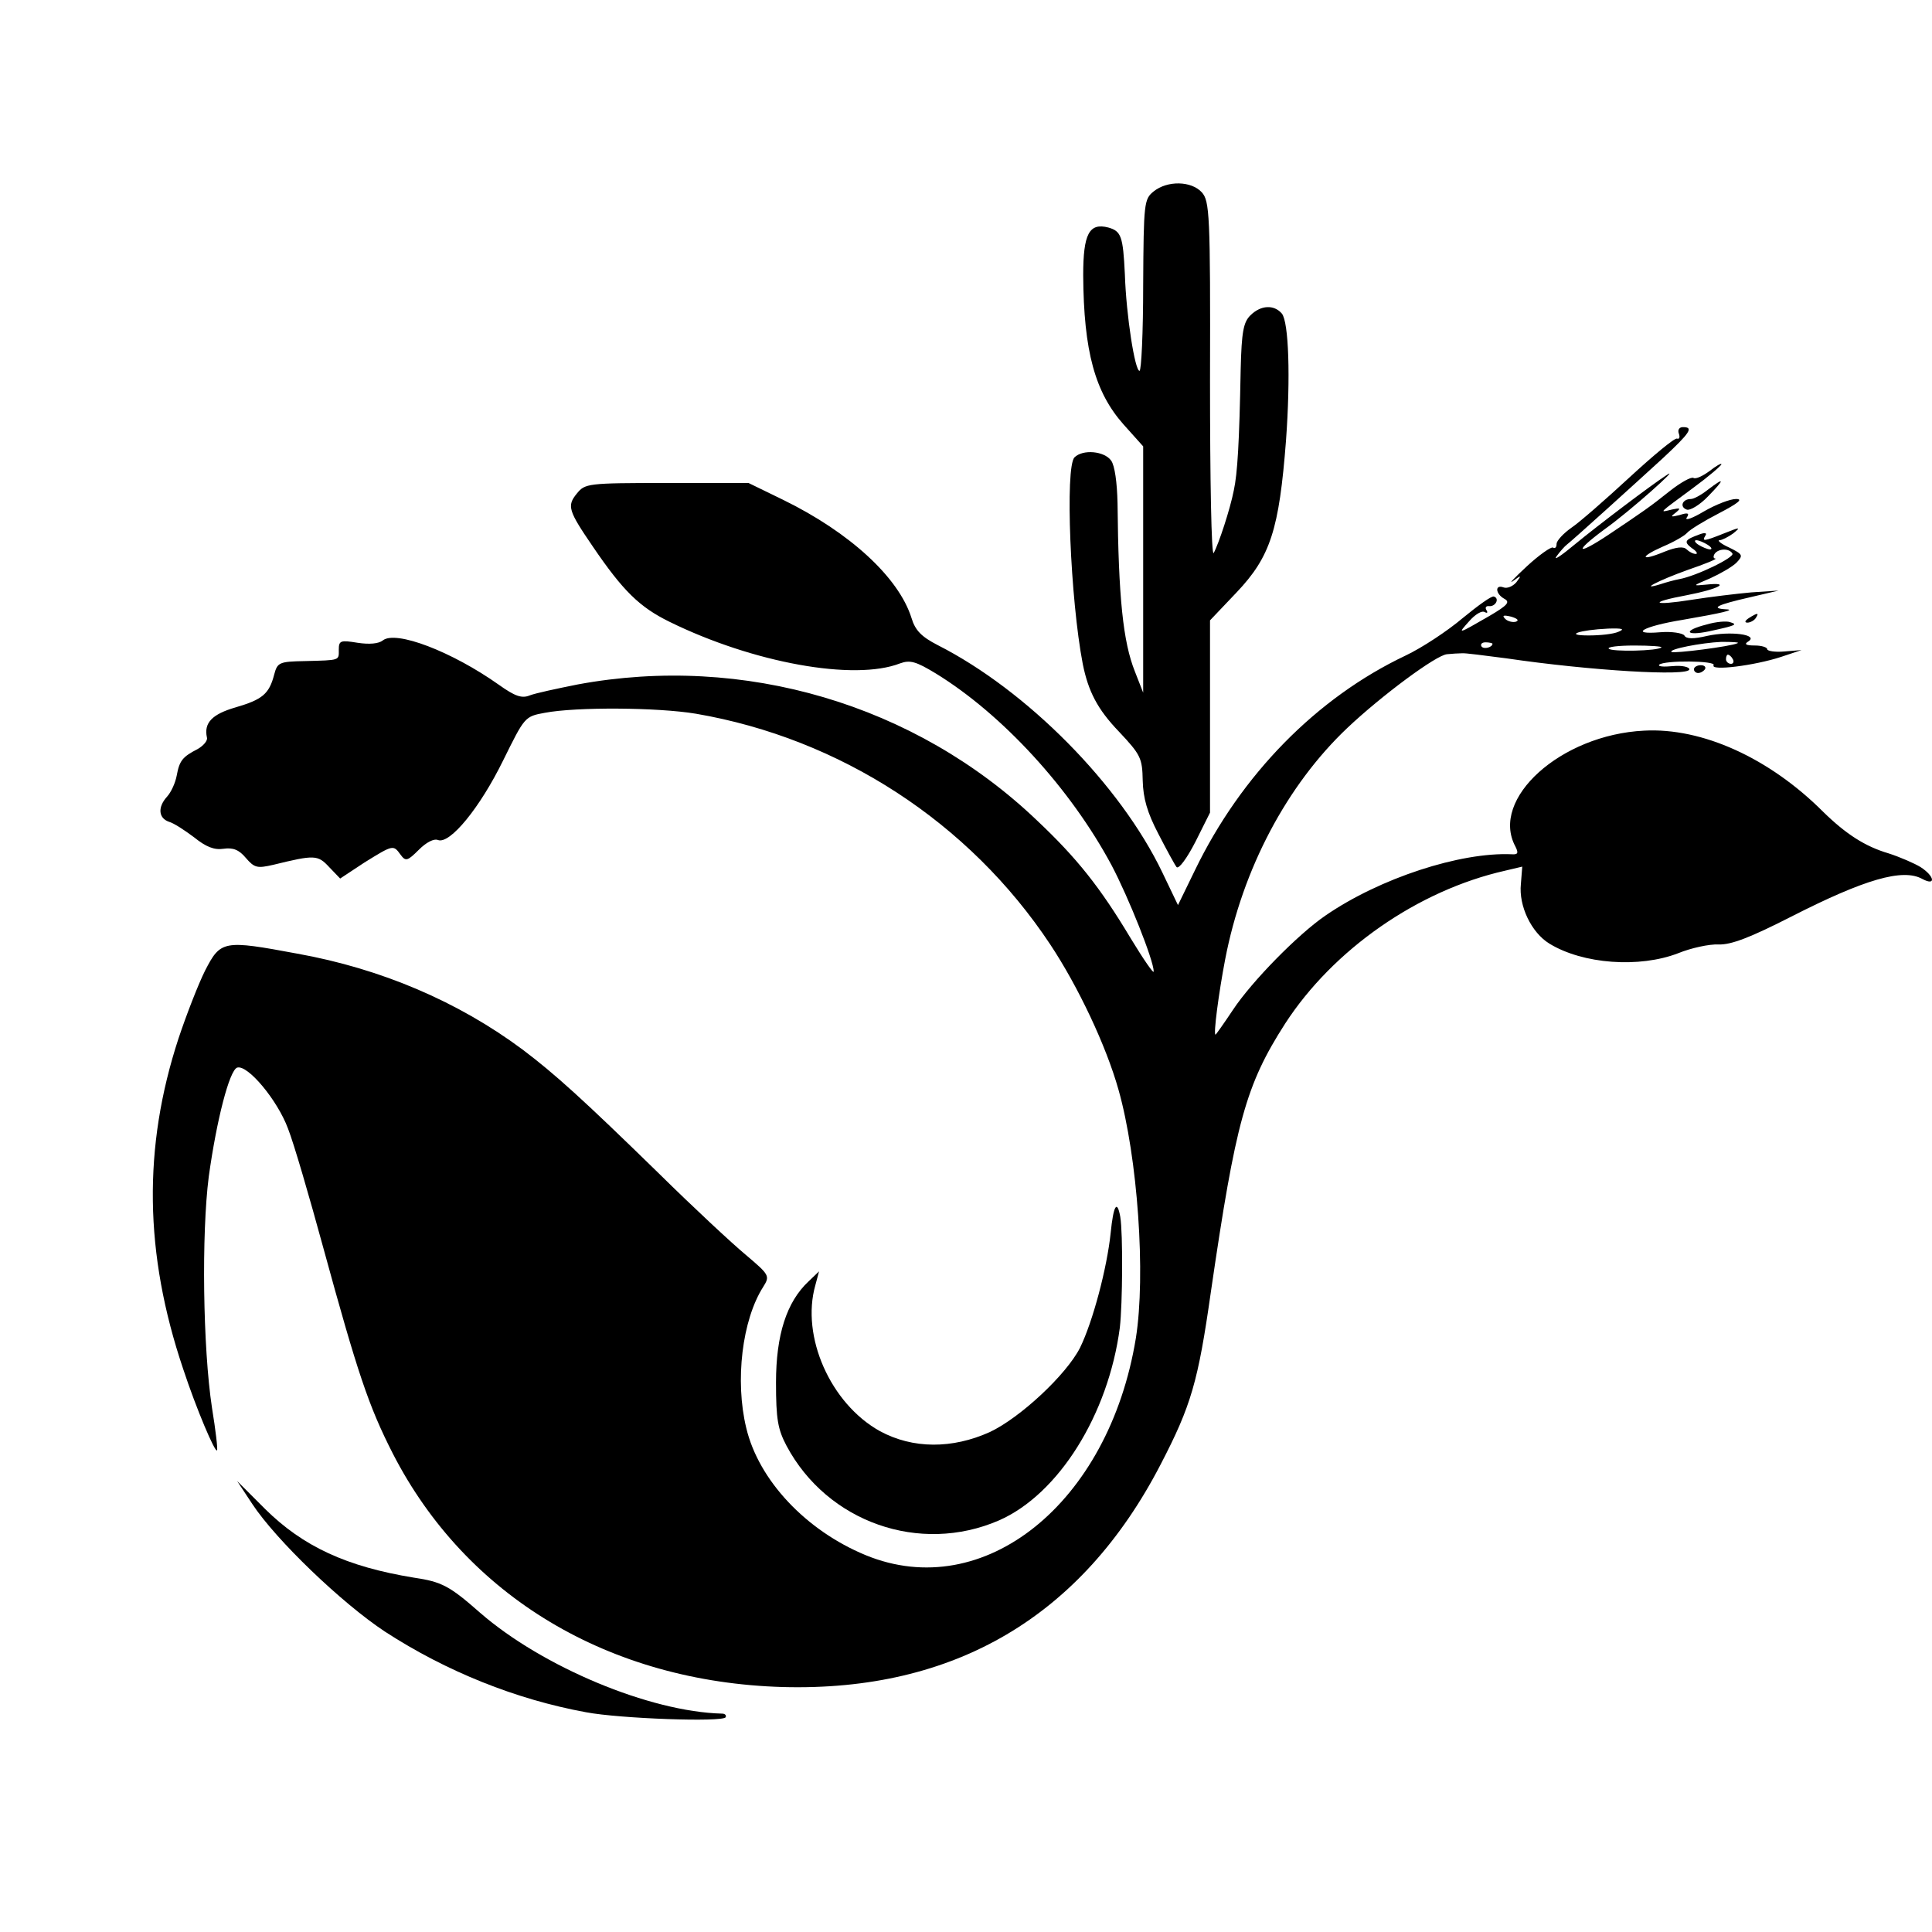 <?xml version="1.0" standalone="no"?>
<!DOCTYPE svg PUBLIC "-//W3C//DTD SVG 20010904//EN"
 "http://www.w3.org/TR/2001/REC-SVG-20010904/DTD/svg10.dtd">
<svg version="1.0" xmlns="http://www.w3.org/2000/svg"
 width="422pt" height="422pt" viewBox="0 0 422 422"
 preserveAspectRatio="xMidYMid meet">
<g transform="translate(0,422) scale(0.1,-0.1)"
fill="#000000" stroke="none">
<path d="M2520 3802 c-21 -17 -22 -24 -23 -205 0 -103 -4 -187 -8 -187 -10 0
-29 120 -32 211 -4 83 -8 94 -36 102 -42 11 -55 -14 -55 -104 1 -167 26 -256
88 -326 l43 -48 0 -269 0 -269 -18 46 c-26 65 -36 162 -38 368 -1 45 -6 82
-14 93 -15 21 -62 25 -80 7 -21 -21 -9 -311 18 -451 12 -60 32 -99 79 -148 48
-51 51 -58 52 -107 1 -39 10 -70 34 -116 18 -35 36 -68 40 -73 5 -5 23 20 41
55 l32 64 0 210 0 210 58 61 c74 78 93 137 108 332 10 138 6 258 -9 277 -17
20 -46 19 -69 -4 -15 -15 -19 -36 -21 -117 -3 -161 -7 -228 -15 -265 -8 -41
-33 -117 -44 -137 -5 -8 -8 161 -8 376 1 366 -1 393 -18 412 -23 25 -75 26
-105 2z"/>
<path d="M3667 3273 c3 -8 1 -13 -4 -11 -5 2 -52 -37 -104 -85 -52 -48 -109
-98 -127 -110 -17 -12 -32 -28 -32 -35 0 -7 -3 -11 -8 -8 -4 2 -30 -16 -57
-41 -28 -26 -41 -40 -30 -32 18 13 19 13 7 -3 -8 -9 -20 -14 -28 -11 -19 7
-18 -14 2 -25 13 -7 7 -14 -32 -37 -71 -41 -71 -41 -45 -12 13 15 28 24 34 20
6 -3 7 -1 4 4 -4 6 -1 10 6 9 14 -1 23 17 10 21 -5 2 -35 -20 -68 -47 -33 -28
-89 -65 -125 -82 -194 -92 -359 -260 -460 -469 l-37 -76 -34 71 c-92 192 -296
398 -491 497 -35 18 -49 32 -57 59 -28 89 -135 187 -280 258 l-76 37 -178 0
c-174 0 -179 -1 -197 -23 -22 -27 -19 -37 35 -116 66 -97 102 -132 167 -164
183 -90 404 -130 504 -91 22 8 35 4 78 -22 145 -89 294 -251 384 -419 37 -70
92 -208 92 -232 0 -6 -22 26 -50 72 -67 112 -118 176 -205 258 -266 254 -641
364 -1003 297 -45 -9 -92 -19 -105 -24 -17 -7 -32 -2 -67 23 -103 73 -226 120
-254 97 -9 -7 -29 -9 -55 -5 -37 6 -41 5 -41 -15 0 -24 4 -23 -74 -25 -56 -1
-60 -3 -67 -29 -11 -43 -26 -55 -84 -72 -52 -15 -70 -34 -63 -66 2 -7 -8 -18
-20 -25 -33 -17 -40 -25 -46 -58 -3 -16 -12 -36 -21 -46 -21 -23 -19 -47 4
-55 11 -3 35 -19 55 -34 26 -21 44 -28 64 -25 21 3 34 -2 49 -20 19 -22 25
-23 60 -15 90 22 97 22 122 -5 l24 -25 53 35 c63 39 63 39 79 17 11 -15 15
-14 40 11 16 16 33 25 42 21 26 -9 91 70 142 174 47 95 47 96 91 104 68 13
246 12 330 -2 315 -54 597 -237 774 -504 61 -92 122 -221 149 -317 42 -148 60
-405 38 -543 -59 -361 -332 -580 -590 -474 -131 54 -234 164 -261 278 -25 103
-9 236 37 308 15 24 14 26 -38 70 -30 25 -115 104 -189 177 -169 165 -228 218
-298 271 -141 105 -309 177 -493 210 -161 30 -167 29 -201 -37 -15 -30 -41
-97 -58 -148 -78 -238 -75 -470 10 -722 29 -88 70 -184 74 -178 2 2 -3 44 -11
93 -20 132 -23 380 -7 505 17 123 45 232 62 238 23 7 88 -71 111 -133 13 -33
47 -150 77 -260 75 -274 99 -346 152 -450 160 -312 472 -499 852 -510 375 -10
653 154 825 486 67 129 82 181 110 378 54 370 76 451 162 585 105 162 290 291
480 334 l38 9 -3 -38 c-5 -48 23 -106 62 -130 73 -45 197 -54 282 -21 27 11
67 20 88 19 27 -1 69 15 159 61 159 81 243 106 286 82 30 -16 27 6 -4 26 -13
8 -45 22 -70 30 -51 15 -93 42 -143 91 -117 117 -264 184 -391 177 -182 -9
-337 -149 -281 -253 7 -14 6 -18 -8 -17 -112 5 -288 -52 -407 -134 -60 -41
-161 -144 -202 -206 -20 -30 -37 -54 -38 -54 -5 0 7 91 21 164 38 198 135 381
267 506 74 70 195 160 218 161 10 1 25 2 32 2 6 1 50 -5 97 -11 183 -27 400
-40 400 -24 0 5 -16 9 -36 7 -20 -2 -33 -1 -30 3 11 10 125 9 119 -1 -8 -13
89 -1 147 18 l45 15 -37 -3 c-21 -2 -38 1 -38 5 0 4 -12 8 -27 8 -20 0 -24 3
-14 9 23 15 -40 23 -90 12 -30 -7 -46 -7 -50 1 -4 5 -27 9 -52 7 -71 -6 -38
13 48 27 87 15 116 22 96 23 -37 2 -20 10 50 26 l64 15 -60 -4 c-33 -3 -91
-10 -129 -16 -88 -14 -97 -6 -11 10 68 13 98 29 42 23 -31 -3 -31 -3 9 14 22
10 48 25 57 34 15 16 14 18 -16 33 -18 8 -27 16 -21 16 5 0 19 7 30 15 17 14
15 14 -20 0 -45 -18 -49 -18 -41 -5 4 6 -1 7 -12 3 -33 -12 -36 -16 -18 -30
11 -7 14 -13 9 -13 -6 0 -15 5 -20 10 -7 7 -23 5 -48 -5 -53 -22 -56 -12 -4
11 24 10 48 24 53 30 6 7 37 26 70 43 42 22 53 31 37 31 -13 0 -44 -12 -70
-27 -25 -15 -42 -21 -38 -14 7 10 3 12 -15 6 -20 -5 -21 -4 -9 5 12 10 11 11
-8 7 -29 -7 -31 -10 46 47 34 25 62 49 62 52 0 3 -12 -4 -26 -15 -15 -11 -30
-18 -35 -15 -5 3 -28 -10 -51 -28 -45 -36 -60 -46 -133 -95 -72 -48 -79 -40
-10 11 55 39 170 142 135 118 -34 -22 -149 -109 -200 -151 -30 -25 -48 -37
-40 -26 8 11 18 22 22 25 12 9 150 134 210 189 60 56 68 68 44 68 -8 0 -12 -6
-9 -14z m63 -243 c8 -5 11 -10 5 -10 -5 0 -17 5 -25 10 -8 5 -10 10 -5 10 6 0
17 -5 25 -10z m54 -19 c6 -8 -78 -49 -116 -56 -11 -2 -29 -7 -41 -11 -49 -15
-5 8 59 31 38 13 65 24 61 25 -5 0 -5 5 -2 10 8 12 32 13 39 1z m-473 -149
c-7 -2 -18 1 -23 6 -8 8 -4 9 13 5 13 -4 18 -8 10 -11z m224 -22 c-11 -5 -40
-8 -65 -8 -55 0 -21 12 43 15 31 1 37 -1 22 -7z m-275 -26 c0 -8 -19 -13 -24
-6 -3 5 1 9 9 9 8 0 15 -2 15 -3z m535 1 c-14 -7 -139 -23 -144 -19 -7 6 65
20 109 22 25 0 41 -1 35 -3z m-166 -9 c-7 -8 -108 -10 -115 -3 -4 4 21 7 56 7
35 0 61 -2 59 -4z m156 -26 c3 -5 1 -10 -4 -10 -6 0 -11 5 -11 10 0 6 2 10 4
10 3 0 8 -4 11 -10z"/>
<path d="M3730 3150 c-14 -11 -30 -20 -37 -20 -18 0 -25 -17 -9 -23 7 -3 29
10 47 29 37 38 37 43 -1 14z"/>
<path d="M3820 2870 c-9 -6 -10 -10 -3 -10 6 0 15 5 18 10 8 12 4 12 -15 0z"/>
<path d="M3728 2856 c-52 -13 -48 -26 5 -15 60 13 63 15 46 20 -7 3 -31 1 -51
-5z"/>
<path d="M3700 2758 c0 -4 4 -8 9 -8 6 0 12 4 15 8 3 5 -1 9 -9 9 -8 0 -15 -4
-15 -9z"/>
<path d="M2426 1527 c-8 -77 -39 -194 -67 -251 -30 -59 -131 -153 -197 -184
-82 -37 -168 -37 -240 2 -108 60 -173 207 -141 319 l8 30 -23 -22 c-48 -45
-71 -117 -71 -221 0 -80 4 -102 23 -138 89 -167 291 -238 464 -163 130 57 239
231 264 421 6 52 7 205 1 242 -7 39 -15 25 -21 -35z"/>
<path d="M551 935 c52 -79 196 -217 290 -279 134 -87 286 -148 439 -176 74
-14 298 -22 305 -11 2 4 -1 8 -8 8 -158 4 -392 102 -528 220 -67 59 -84 68
-145 77 -147 24 -242 68 -325 150 l-61 61 33 -50z"/>
</g>
</svg>
